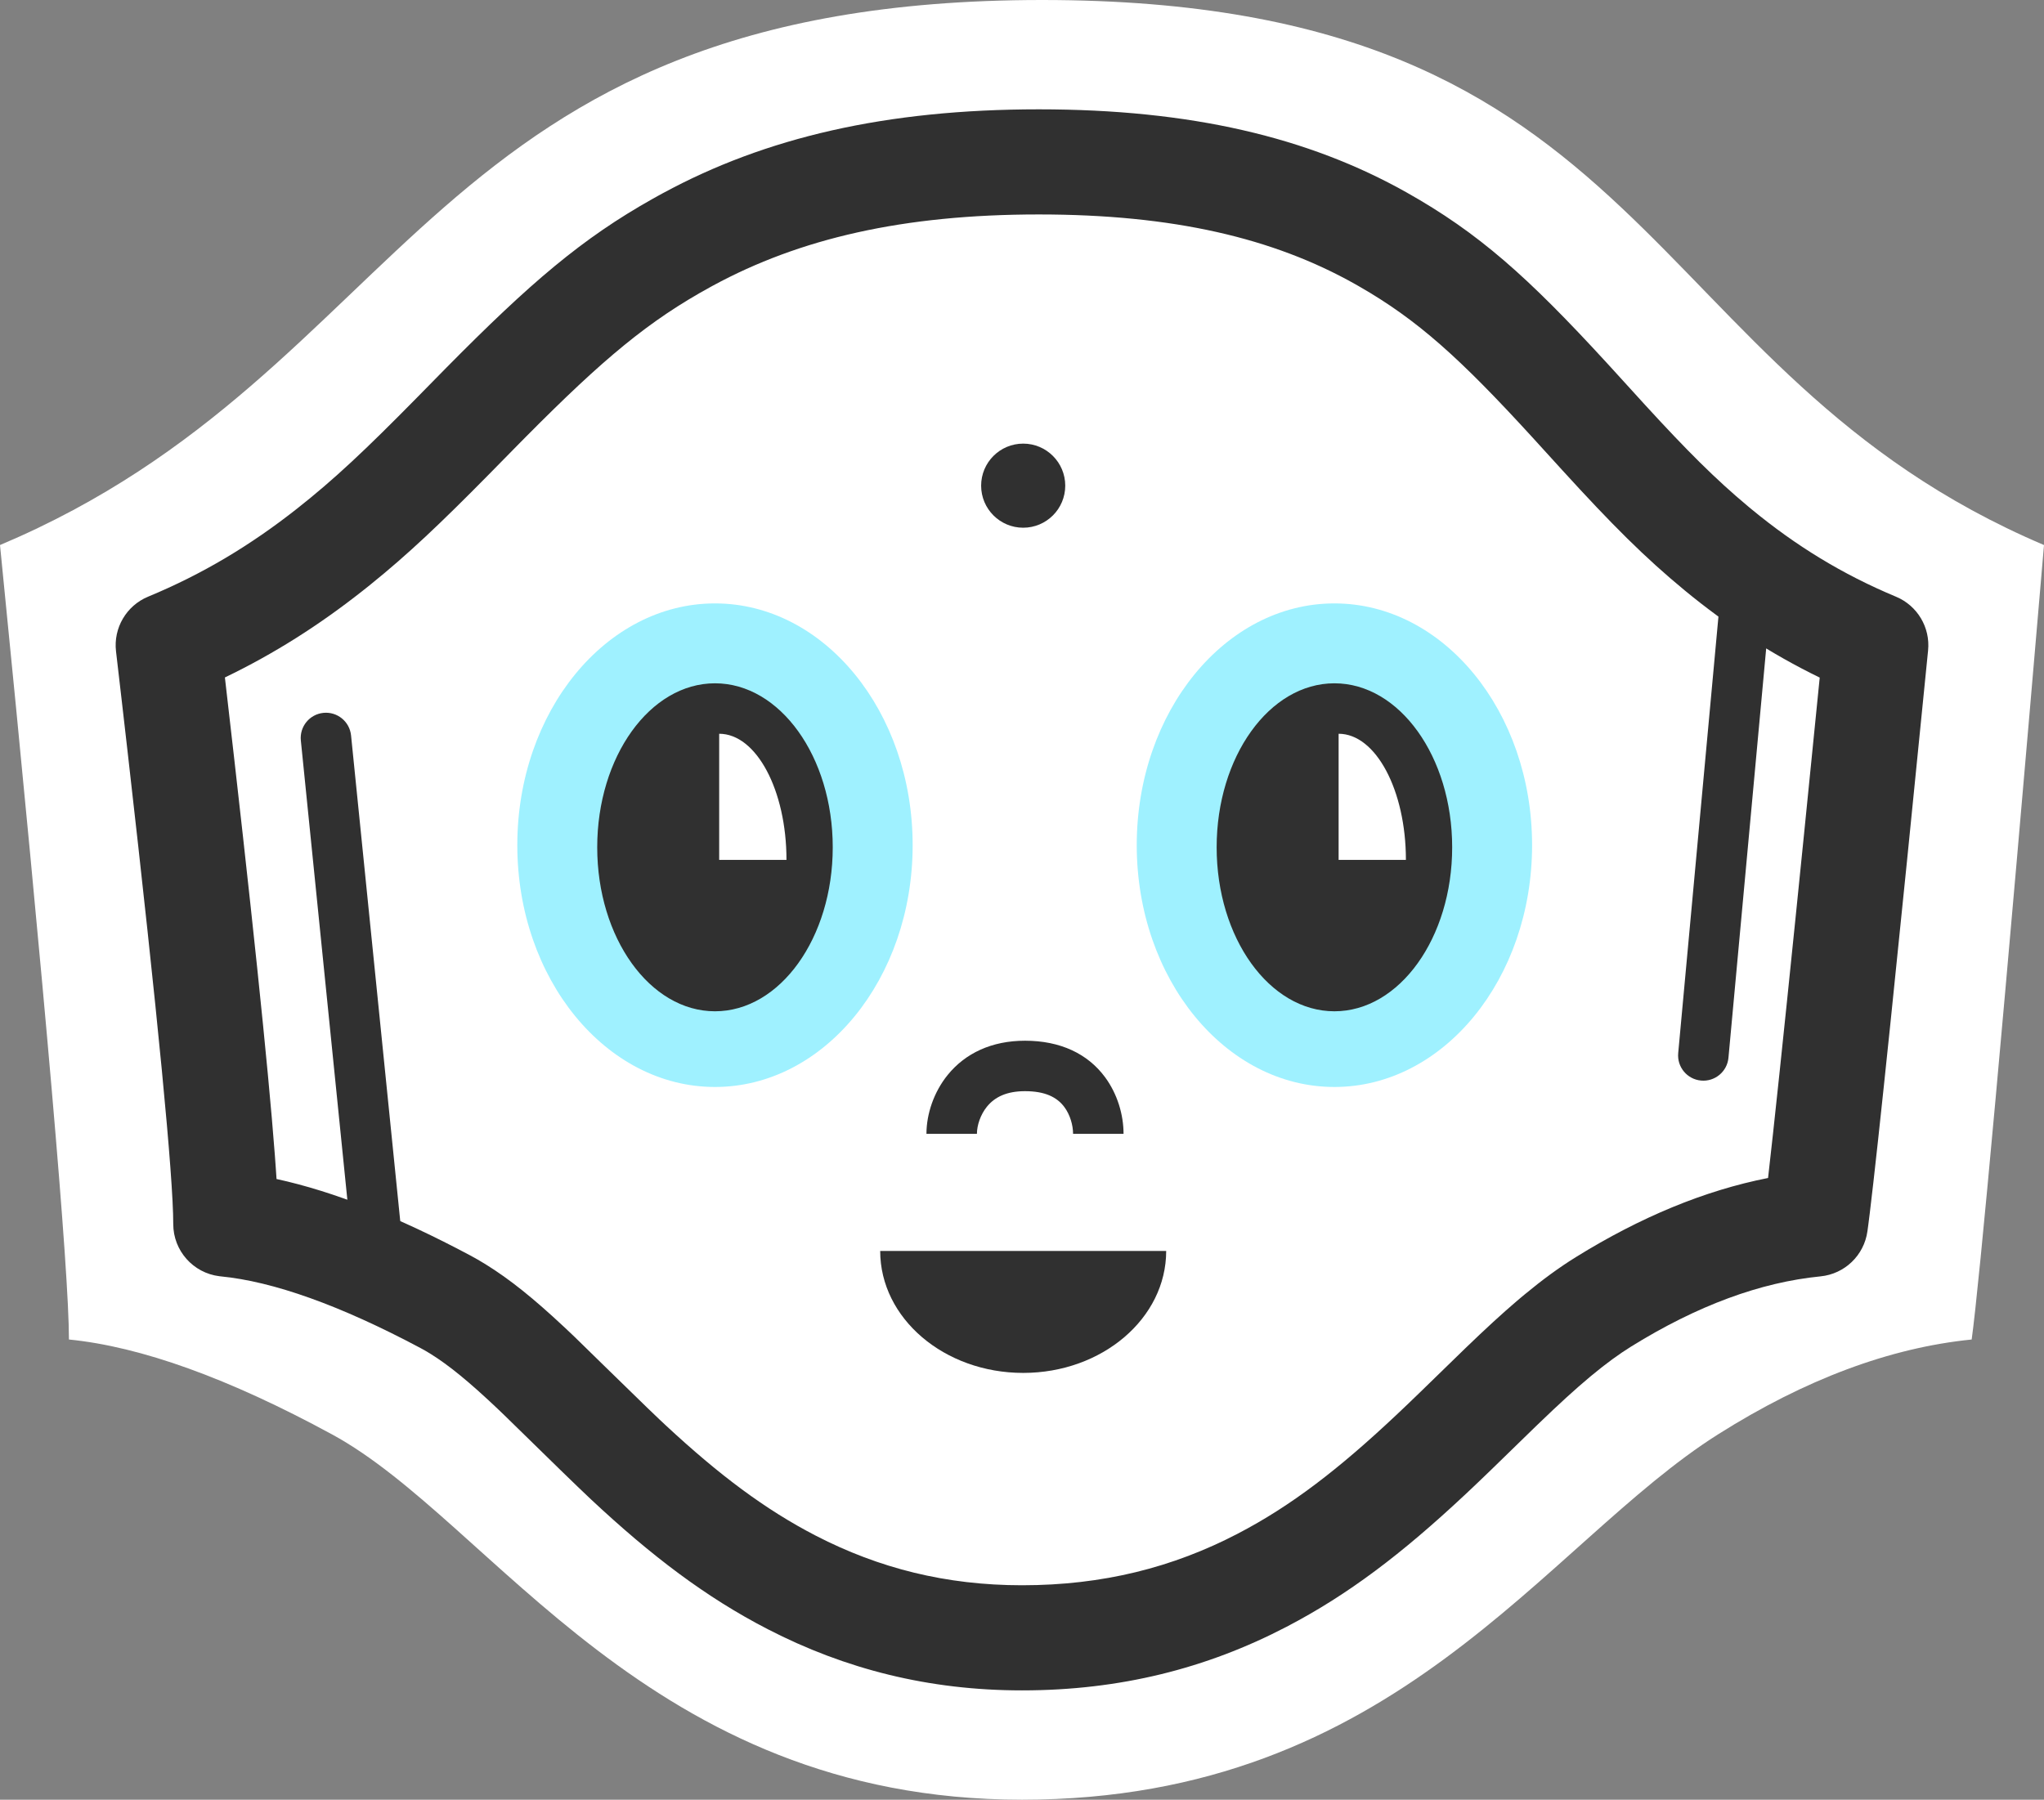 <?xml version="1.0" encoding="UTF-8"?>
<svg width="486px" height="428px" viewBox="0 0 486 428" version="1.1" xmlns="http://www.w3.org/2000/svg" xmlns:xlink="http://www.w3.org/1999/xlink">
    <rect x="0" y="0" width="486" height="428" fill="#808080" stroke="none"/>
    <!-- Generator: Sketch 58 (84663) - https://sketch.com -->
    <title>pepper</title>
    <desc>Created with Sketch.</desc>
    <g id="pepper" stroke="none" stroke-width="1" fill="none" fill-rule="evenodd">
        <g>
            <path d="M243,428 C332.108,428 367.156,367.217 408.536,341.09 C429.219,328.031 449.308,320.519 468.804,318.556 C470.659,305.115 476.391,242.136 486,129.619 C388.18,88.045 394.838,0 247.779,0 C100.719,0 98.496,88.045 0,129.619 C10.928,239.248 16.392,302.227 16.392,318.556 C33.517,320.252 54.35,327.763 78.891,341.09 C117.217,361.901 153.892,428 243,428 Z" id="bg" fill="#FFFFFF"></path>
            <g id="skeleton" transform="translate(27.5, 26)" fill="#303030">
                <path d="M215.5,376 C238.799,376 259.409,370.776 278.382,360.887 C293.119,353.206 305.857,343.47 320.711,329.578 L322.435,327.956 L324.078,326.395 C325.005,325.51 325.965,324.587 326.992,323.594 L337.138,313.721 L338.203,312.693 C343.253,307.829 347.017,304.382 350.614,301.383 L350.999,301.063 C354.357,298.284 357.439,296.024 360.373,294.205 C376.109,284.451 391.096,278.95 405.365,277.54 C411.104,276.972 415.71,272.552 416.513,266.841 L416.719,265.322 L417.069,262.55 C419.064,246.279 423.668,201.824 430.939,128.681 C431.483,123.21 428.388,118.026 423.314,115.908 C410.523,110.572 399.481,103.772 388.998,95.135 L388.087,94.38 C380.382,87.945 373.581,81.143 363.637,70.286 L355.812,61.688 L354.488,60.241 C335.668,39.735 324.039,29.376 306.881,19.731 C283.599,6.643 255.637,0 219.492,0 C183.103,0 154.48,6.729 130.125,19.935 L128.939,20.584 L127.742,21.25 C110.894,30.708 98.627,41.206 78.602,61.473 L71.552,68.647 C59.434,80.967 51.934,88.025 43.128,94.964 C32.061,103.685 20.661,110.533 7.716,115.897 C2.554,118.036 -0.562,123.341 0.084,128.891 L1.408,140.3 L2.834,152.725 C10.054,215.984 13.694,253.791 13.694,265.1 C13.694,271.433 18.426,276.748 24.681,277.508 L24.985,277.542 C37.42,278.751 53.351,284.389 72.526,294.611 C73.252,294.998 73.998,295.428 74.764,295.901 C79.243,298.67 84.153,302.717 90.756,308.969 L92.434,310.576 L105.746,323.584 C108.687,326.443 111.381,329.044 112.995,330.553 C127.46,344.082 140.376,353.881 155.072,361.461 C173.489,370.959 193.36,376 215.5,376 Z M38.251,254.388 L38.083,251.896 L37.847,248.656 C36.226,227.285 32.279,189.612 25.974,135.109 C37.64,129.498 48.301,122.717 58.601,114.601 L59.631,113.785 L60.65,112.968 C69.436,105.883 77.173,98.563 88.706,86.858 L95.641,79.799 L97.569,77.849 C115.942,59.329 126.742,50.28 141.535,42.188 L142.041,41.912 C162.597,30.766 187.125,25 219.492,25 C251.524,25 275.274,30.643 294.63,41.523 L295.611,42.08 C309.567,50.077 319.636,59.186 336.809,77.953 L343.981,85.835 C355.714,98.702 363.577,106.584 373.101,114.43 C383.051,122.628 393.533,129.481 405.173,135.141 L401.453,172.274 L399.487,191.681 C396.456,221.442 394.254,242.292 392.891,254.144 C377.836,257.111 362.601,263.411 347.202,272.955 C343.223,275.422 339.241,278.342 335.059,281.804 L334.175,282.54 L333.29,283.289 C329.591,286.437 325.773,289.957 320.935,294.615 L310.118,305.135 L307.37,307.781 C307.023,308.114 306.682,308.439 306.345,308.76 L304.439,310.563 C290.739,323.453 279.468,332.129 266.827,338.718 C251.363,346.778 234.705,351 215.5,351 C197.439,351 181.481,346.952 166.532,339.242 C154.458,333.015 143.475,324.745 130.895,313.061 L129.312,311.578 L126.253,308.645 C120.202,302.8 110.812,293.559 109.134,291.947 L107.831,290.707 L106.563,289.516 C99.467,282.881 93.762,278.253 87.907,274.635 C86.697,273.887 85.492,273.192 84.286,272.549 C67.165,263.423 51.86,257.345 38.251,254.388 Z" id="Oval-Copy-15" fill-rule="nonzero"></path>
                <circle id="Oval-Copy-16" cx="215.783" cy="89.5" r="10"></circle>
                <path d="M215.783,300.5 C234.561,300.5 249.783,287.516 249.783,271.5 L181.783,271.5 C181.783,287.516 197.005,300.5 215.783,300.5 Z" id="Oval-Copy-17"></path>
                <path d="M192.783,221.5 C192.783,225.971 194.202,230.97 197.223,235.031 C201.303,240.519 207.761,243.649 216.214,243.649 C224.11,243.649 230.407,240.682 234.6,235.506 C237.913,231.416 239.646,226.188 239.646,221.5 L227.646,221.5 C227.646,223.519 226.8,226.07 225.275,227.952 C223.374,230.3 220.511,231.649 216.214,231.649 C211.494,231.649 208.629,230.26 206.852,227.87 C205.492,226.041 204.783,223.545 204.783,221.5 L192.783,221.5 Z" id="Oval-Copy-18" fill-rule="nonzero" transform="translate(216.214, 232.574) rotate(-180) translate(-216.214, -232.574) "></path>
                <path d="M44.031,150.105 L56.031,268.605 C56.365,271.901 59.308,274.303 62.605,273.969 C65.902,273.636 68.304,270.692 67.97,267.395 L55.97,148.895 C55.636,145.599 52.693,143.197 49.396,143.531 C46.099,143.864 43.697,146.808 44.031,150.105 Z" id="Line-Copy-4" fill-rule="nonzero"></path>
                <path d="M371.526,117.051 L381.526,225.551 C381.83,228.85 384.751,231.279 388.051,230.975 C391.351,230.671 393.779,227.749 393.475,224.449 L383.475,115.949 C383.171,112.65 380.25,110.221 376.95,110.525 C373.65,110.829 371.222,113.751 371.526,117.051 Z" id="Line-Copy-5" fill-rule="nonzero" transform="translate(382.5, 170.75) scale(-1, 1) translate(-382.5, -170.75) "></path>
            </g>
            <g id="eye-right" transform="translate(270.282, 143.5)">
                <ellipse id="Oval" fill="#9FF1FF" cx="47" cy="57.5" rx="47" ry="57.5"></ellipse>
                <ellipse id="Oval" fill="#303030" cx="47" cy="58" rx="28" ry="39"></ellipse>
                <path d="M48,61 C53.891,61 59.224,61 64,61 C64,44.431 56.837,31 48,31 L48,61 Z" id="Oval" fill="#FFFFFF"></path>
            </g>
            <g id="eye-left" transform="translate(123, 143.5)">
                <ellipse id="Oval" fill="#9FF1FF" cx="47" cy="57.5" rx="47" ry="57.5"></ellipse>
                <ellipse id="Oval" fill="#303030" cx="47" cy="58" rx="28" ry="39"></ellipse>
                <path d="M48,61 C53.891,61 59.224,61 64,61 C64,44.431 56.837,31 48,31 L48,61 Z" id="Oval" fill="#FFFFFF"></path>
            </g>
        </g>
    </g>
</svg>